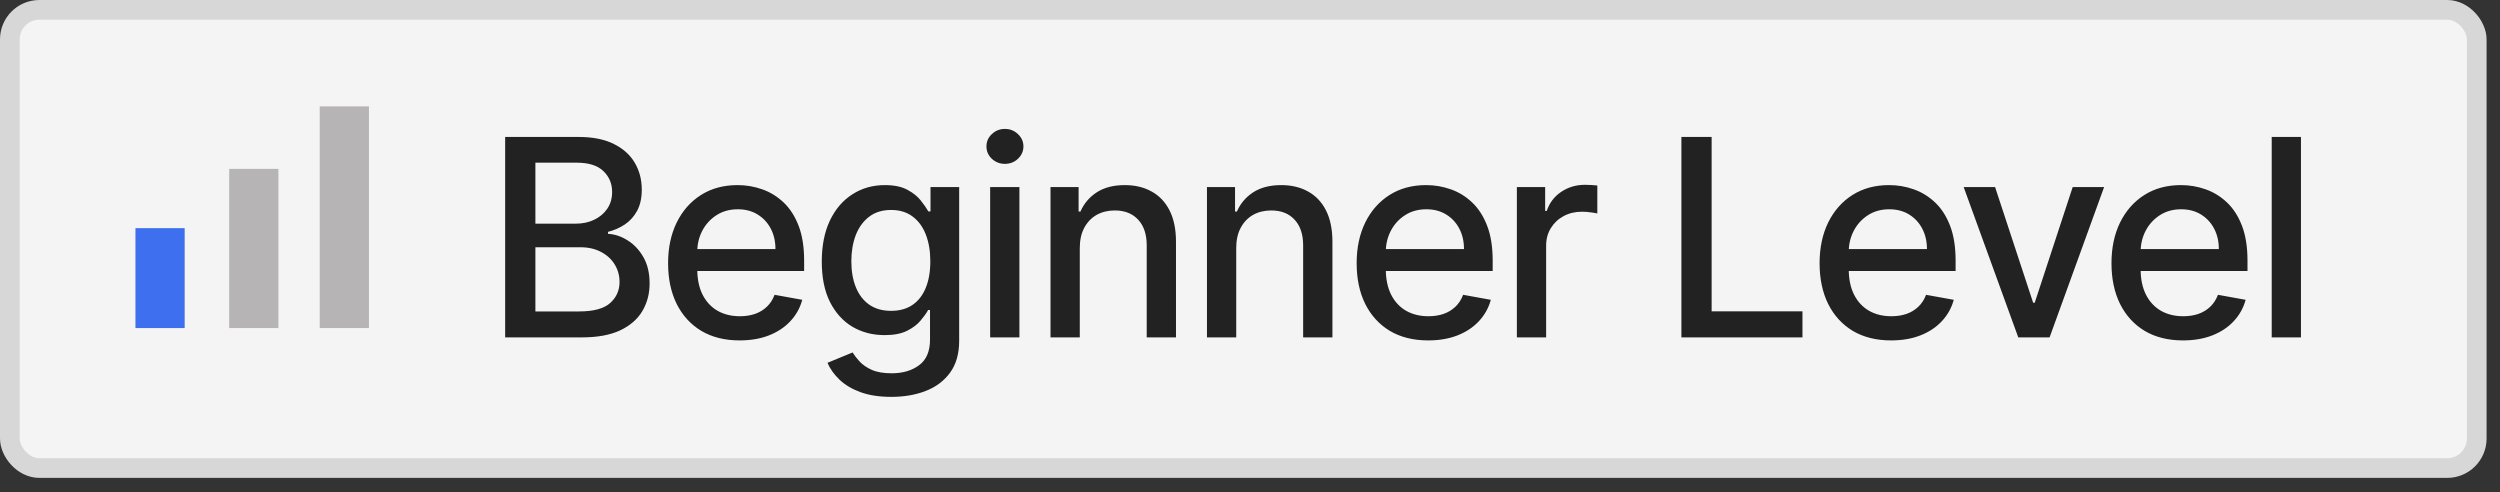 <svg width="127" height="25" viewBox="0 0 127 25" fill="none" xmlns="http://www.w3.org/2000/svg">
<rect x="0" y="0" width="127" height="25" fill="#333333" stroke="none"/>
<rect x="0.5" y="0.5" width="125.318" height="23.277" rx="1.5" fill="#F4F4F4" stroke="#D7D7D7"/>
<path d="M25.662 17.139V6.957H29.39C30.113 6.957 30.711 7.076 31.185 7.315C31.659 7.55 32.014 7.87 32.249 8.274C32.484 8.675 32.602 9.128 32.602 9.632C32.602 10.056 32.524 10.414 32.368 10.705C32.212 10.994 32.004 11.226 31.742 11.402C31.483 11.574 31.198 11.7 30.887 11.779V11.879C31.225 11.895 31.555 12.005 31.876 12.207C32.201 12.406 32.469 12.689 32.681 13.057C32.894 13.425 33 13.872 33 14.399C33 14.92 32.877 15.387 32.632 15.801C32.39 16.212 32.015 16.539 31.508 16.781C31.001 17.019 30.353 17.139 29.564 17.139H25.662ZM27.198 15.821H29.415C30.151 15.821 30.678 15.679 30.996 15.394C31.314 15.109 31.473 14.752 31.473 14.325C31.473 14.003 31.392 13.708 31.23 13.44C31.067 13.171 30.835 12.958 30.534 12.799C30.235 12.639 29.881 12.56 29.47 12.56H27.198V15.821ZM27.198 11.362H29.256C29.601 11.362 29.911 11.295 30.186 11.163C30.464 11.03 30.684 10.845 30.847 10.606C31.013 10.364 31.096 10.079 31.096 9.751C31.096 9.33 30.948 8.977 30.653 8.692C30.358 8.407 29.906 8.264 29.296 8.264H27.198V11.362ZM37.574 17.293C36.821 17.293 36.173 17.132 35.63 16.811C35.09 16.486 34.672 16.03 34.377 15.443C34.085 14.853 33.939 14.162 33.939 13.37C33.939 12.588 34.085 11.899 34.377 11.302C34.672 10.705 35.083 10.24 35.61 9.905C36.14 9.57 36.76 9.403 37.469 9.403C37.9 9.403 38.318 9.474 38.722 9.617C39.126 9.759 39.489 9.983 39.811 10.288C40.132 10.593 40.386 10.989 40.572 11.476C40.757 11.96 40.85 12.548 40.85 13.241V13.768H34.78V12.654H39.393C39.393 12.263 39.314 11.917 39.155 11.615C38.995 11.31 38.772 11.07 38.483 10.894C38.198 10.719 37.864 10.631 37.479 10.631C37.062 10.631 36.697 10.734 36.385 10.939C36.077 11.141 35.839 11.406 35.669 11.735C35.504 12.059 35.421 12.412 35.421 12.793V13.664C35.421 14.174 35.51 14.608 35.689 14.966C35.872 15.324 36.125 15.598 36.45 15.786C36.775 15.972 37.154 16.065 37.589 16.065C37.87 16.065 38.127 16.025 38.359 15.945C38.591 15.863 38.792 15.74 38.961 15.578C39.13 15.415 39.259 15.215 39.349 14.976L40.755 15.23C40.643 15.644 40.441 16.007 40.149 16.318C39.861 16.627 39.498 16.867 39.06 17.039C38.626 17.208 38.13 17.293 37.574 17.293ZM45.281 20.161C44.674 20.161 44.152 20.082 43.715 19.923C43.281 19.764 42.926 19.553 42.651 19.291C42.376 19.029 42.17 18.743 42.035 18.431L43.312 17.904C43.402 18.05 43.521 18.204 43.67 18.367C43.823 18.532 44.028 18.673 44.287 18.789C44.548 18.905 44.885 18.963 45.296 18.963C45.859 18.963 46.325 18.826 46.693 18.551C47.061 18.279 47.245 17.845 47.245 17.248V15.747H47.15C47.061 15.909 46.931 16.09 46.763 16.288C46.597 16.487 46.368 16.66 46.076 16.806C45.785 16.951 45.405 17.024 44.938 17.024C44.335 17.024 43.791 16.884 43.307 16.602C42.827 16.317 42.446 15.897 42.164 15.344C41.885 14.787 41.746 14.103 41.746 13.291C41.746 12.479 41.884 11.783 42.159 11.203C42.437 10.623 42.818 10.178 43.302 9.87C43.786 9.559 44.335 9.403 44.948 9.403C45.422 9.403 45.805 9.482 46.096 9.642C46.388 9.797 46.615 9.98 46.777 10.188C46.943 10.397 47.071 10.581 47.16 10.74H47.27V9.502H48.726V17.308C48.726 17.964 48.574 18.503 48.269 18.924C47.964 19.344 47.551 19.656 47.031 19.858C46.514 20.06 45.931 20.161 45.281 20.161ZM45.266 15.791C45.694 15.791 46.055 15.692 46.35 15.493C46.648 15.291 46.873 15.002 47.026 14.628C47.182 14.25 47.26 13.798 47.26 13.271C47.26 12.757 47.183 12.305 47.031 11.914C46.879 11.522 46.655 11.217 46.36 10.999C46.065 10.777 45.7 10.666 45.266 10.666C44.819 10.666 44.446 10.782 44.147 11.014C43.849 11.242 43.624 11.554 43.471 11.948C43.322 12.343 43.248 12.784 43.248 13.271C43.248 13.771 43.324 14.21 43.476 14.588C43.629 14.966 43.854 15.261 44.152 15.473C44.454 15.685 44.825 15.791 45.266 15.791ZM50.3 17.139V9.502H51.786V17.139H50.3ZM51.05 8.324C50.792 8.324 50.57 8.238 50.384 8.066C50.202 7.89 50.111 7.681 50.111 7.439C50.111 7.194 50.202 6.985 50.384 6.813C50.57 6.637 50.792 6.549 51.05 6.549C51.309 6.549 51.529 6.637 51.712 6.813C51.897 6.985 51.99 7.194 51.99 7.439C51.99 7.681 51.897 7.89 51.712 8.066C51.529 8.238 51.309 8.324 51.05 8.324ZM54.853 12.605V17.139H53.366V9.502H54.793V10.745H54.888C55.063 10.341 55.338 10.016 55.713 9.771C56.091 9.526 56.566 9.403 57.14 9.403C57.66 9.403 58.116 9.512 58.507 9.731C58.898 9.946 59.201 10.268 59.417 10.695C59.632 11.123 59.74 11.652 59.74 12.281V17.139H58.253V12.46C58.253 11.907 58.109 11.474 57.821 11.163C57.532 10.848 57.136 10.691 56.633 10.691C56.288 10.691 55.981 10.765 55.713 10.914C55.448 11.063 55.237 11.282 55.081 11.57C54.929 11.855 54.853 12.2 54.853 12.605ZM62.8 12.605V17.139H61.313V9.502H62.74V10.745H62.835C63.01 10.341 63.285 10.016 63.66 9.771C64.038 9.526 64.513 9.403 65.087 9.403C65.607 9.403 66.063 9.512 66.454 9.731C66.845 9.946 67.148 10.268 67.364 10.695C67.579 11.123 67.687 11.652 67.687 12.281V17.139H66.2V12.46C66.2 11.907 66.056 11.474 65.768 11.163C65.48 10.848 65.084 10.691 64.58 10.691C64.235 10.691 63.928 10.765 63.66 10.914C63.395 11.063 63.184 11.282 63.029 11.57C62.876 11.855 62.8 12.2 62.8 12.605ZM72.552 17.293C71.799 17.293 71.151 17.132 70.608 16.811C70.068 16.486 69.65 16.03 69.355 15.443C69.063 14.853 68.918 14.162 68.918 13.37C68.918 12.588 69.063 11.899 69.355 11.302C69.65 10.705 70.061 10.24 70.588 9.905C71.118 9.57 71.738 9.403 72.447 9.403C72.878 9.403 73.296 9.474 73.7 9.617C74.105 9.759 74.468 9.983 74.789 10.288C75.11 10.593 75.364 10.989 75.55 11.476C75.735 11.96 75.828 12.548 75.828 13.241V13.768H69.758V12.654H74.371C74.371 12.263 74.292 11.917 74.133 11.615C73.974 11.31 73.75 11.07 73.462 10.894C73.177 10.719 72.842 10.631 72.457 10.631C72.04 10.631 71.675 10.734 71.364 10.939C71.055 11.141 70.817 11.406 70.648 11.735C70.482 12.059 70.399 12.412 70.399 12.793V13.664C70.399 14.174 70.489 14.608 70.668 14.966C70.85 15.324 71.103 15.598 71.428 15.786C71.753 15.972 72.132 16.065 72.567 16.065C72.848 16.065 73.105 16.025 73.337 15.945C73.569 15.863 73.77 15.74 73.939 15.578C74.108 15.415 74.237 15.215 74.327 14.976L75.734 15.23C75.621 15.644 75.419 16.007 75.127 16.318C74.839 16.627 74.476 16.867 74.038 17.039C73.604 17.208 73.109 17.293 72.552 17.293ZM77.057 17.139V9.502H78.494V10.715H78.574C78.713 10.304 78.958 9.981 79.309 9.746C79.664 9.507 80.065 9.388 80.513 9.388C80.605 9.388 80.715 9.391 80.841 9.398C80.97 9.405 81.071 9.413 81.144 9.423V10.845C81.084 10.828 80.978 10.81 80.826 10.79C80.673 10.767 80.521 10.755 80.368 10.755C80.017 10.755 79.704 10.83 79.429 10.979C79.157 11.125 78.942 11.329 78.782 11.59C78.623 11.849 78.544 12.144 78.544 12.475V17.139H77.057ZM85.415 17.139V6.957H86.951V15.816H91.565V17.139H85.415ZM96.069 17.293C95.317 17.293 94.669 17.132 94.125 16.811C93.585 16.486 93.167 16.03 92.872 15.443C92.581 14.853 92.435 14.162 92.435 13.37C92.435 12.588 92.581 11.899 92.872 11.302C93.167 10.705 93.578 10.24 94.105 9.905C94.635 9.57 95.255 9.403 95.965 9.403C96.395 9.403 96.813 9.474 97.217 9.617C97.622 9.759 97.985 9.983 98.306 10.288C98.628 10.593 98.881 10.989 99.067 11.476C99.252 11.96 99.345 12.548 99.345 13.241V13.768H93.275V12.654H97.889C97.889 12.263 97.809 11.917 97.65 11.615C97.491 11.31 97.267 11.07 96.979 10.894C96.694 10.719 96.359 10.631 95.975 10.631C95.557 10.631 95.192 10.734 94.881 10.939C94.573 11.141 94.334 11.406 94.165 11.735C93.999 12.059 93.916 12.412 93.916 12.793V13.664C93.916 14.174 94.006 14.608 94.185 14.966C94.367 15.324 94.621 15.598 94.945 15.786C95.27 15.972 95.65 16.065 96.084 16.065C96.366 16.065 96.623 16.025 96.855 15.945C97.087 15.863 97.287 15.74 97.456 15.578C97.625 15.415 97.754 15.215 97.844 14.976L99.251 15.23C99.138 15.644 98.936 16.007 98.644 16.318C98.356 16.627 97.993 16.867 97.555 17.039C97.121 17.208 96.626 17.293 96.069 17.293ZM106.889 9.502L104.119 17.139H102.528L99.754 9.502H101.35L103.284 15.379H103.364L105.293 9.502H106.889ZM110.897 17.293C110.145 17.293 109.497 17.132 108.953 16.811C108.413 16.486 107.995 16.03 107.7 15.443C107.409 14.853 107.263 14.162 107.263 13.37C107.263 12.588 107.409 11.899 107.7 11.302C107.995 10.705 108.406 10.24 108.933 9.905C109.463 9.57 110.083 9.403 110.793 9.403C111.223 9.403 111.641 9.474 112.045 9.617C112.45 9.759 112.813 9.983 113.134 10.288C113.456 10.593 113.709 10.989 113.895 11.476C114.08 11.96 114.173 12.548 114.173 13.241V13.768H108.103V12.654H112.717C112.717 12.263 112.637 11.917 112.478 11.615C112.319 11.31 112.095 11.07 111.807 10.894C111.522 10.719 111.187 10.631 110.803 10.631C110.385 10.631 110.02 10.734 109.709 10.939C109.401 11.141 109.162 11.406 108.993 11.735C108.827 12.059 108.744 12.412 108.744 12.793V13.664C108.744 14.174 108.834 14.608 109.013 14.966C109.195 15.324 109.449 15.598 109.773 15.786C110.098 15.972 110.478 16.065 110.912 16.065C111.194 16.065 111.45 16.025 111.682 15.945C111.914 15.863 112.115 15.74 112.284 15.578C112.453 15.415 112.582 15.215 112.672 14.976L114.079 15.23C113.966 15.644 113.764 16.007 113.472 16.318C113.184 16.627 112.821 16.867 112.383 17.039C111.949 17.208 111.454 17.293 110.897 17.293ZM116.889 6.957V17.139H115.403V6.957H116.889Z" fill="#222222"/>
<line x1="8.131" y1="11.59" x2="8.131" y2="16.666" stroke="#3E6FEE" stroke-width="2.5"/>
<line x1="12.893" y1="8.579" x2="12.893" y2="16.666" stroke="#B6B4B4" stroke-width="2.5"/>
<line x1="17.492" y1="5.404" x2="17.492" y2="16.665" stroke="#B6B4B4" stroke-width="2.5"/>
</svg>
